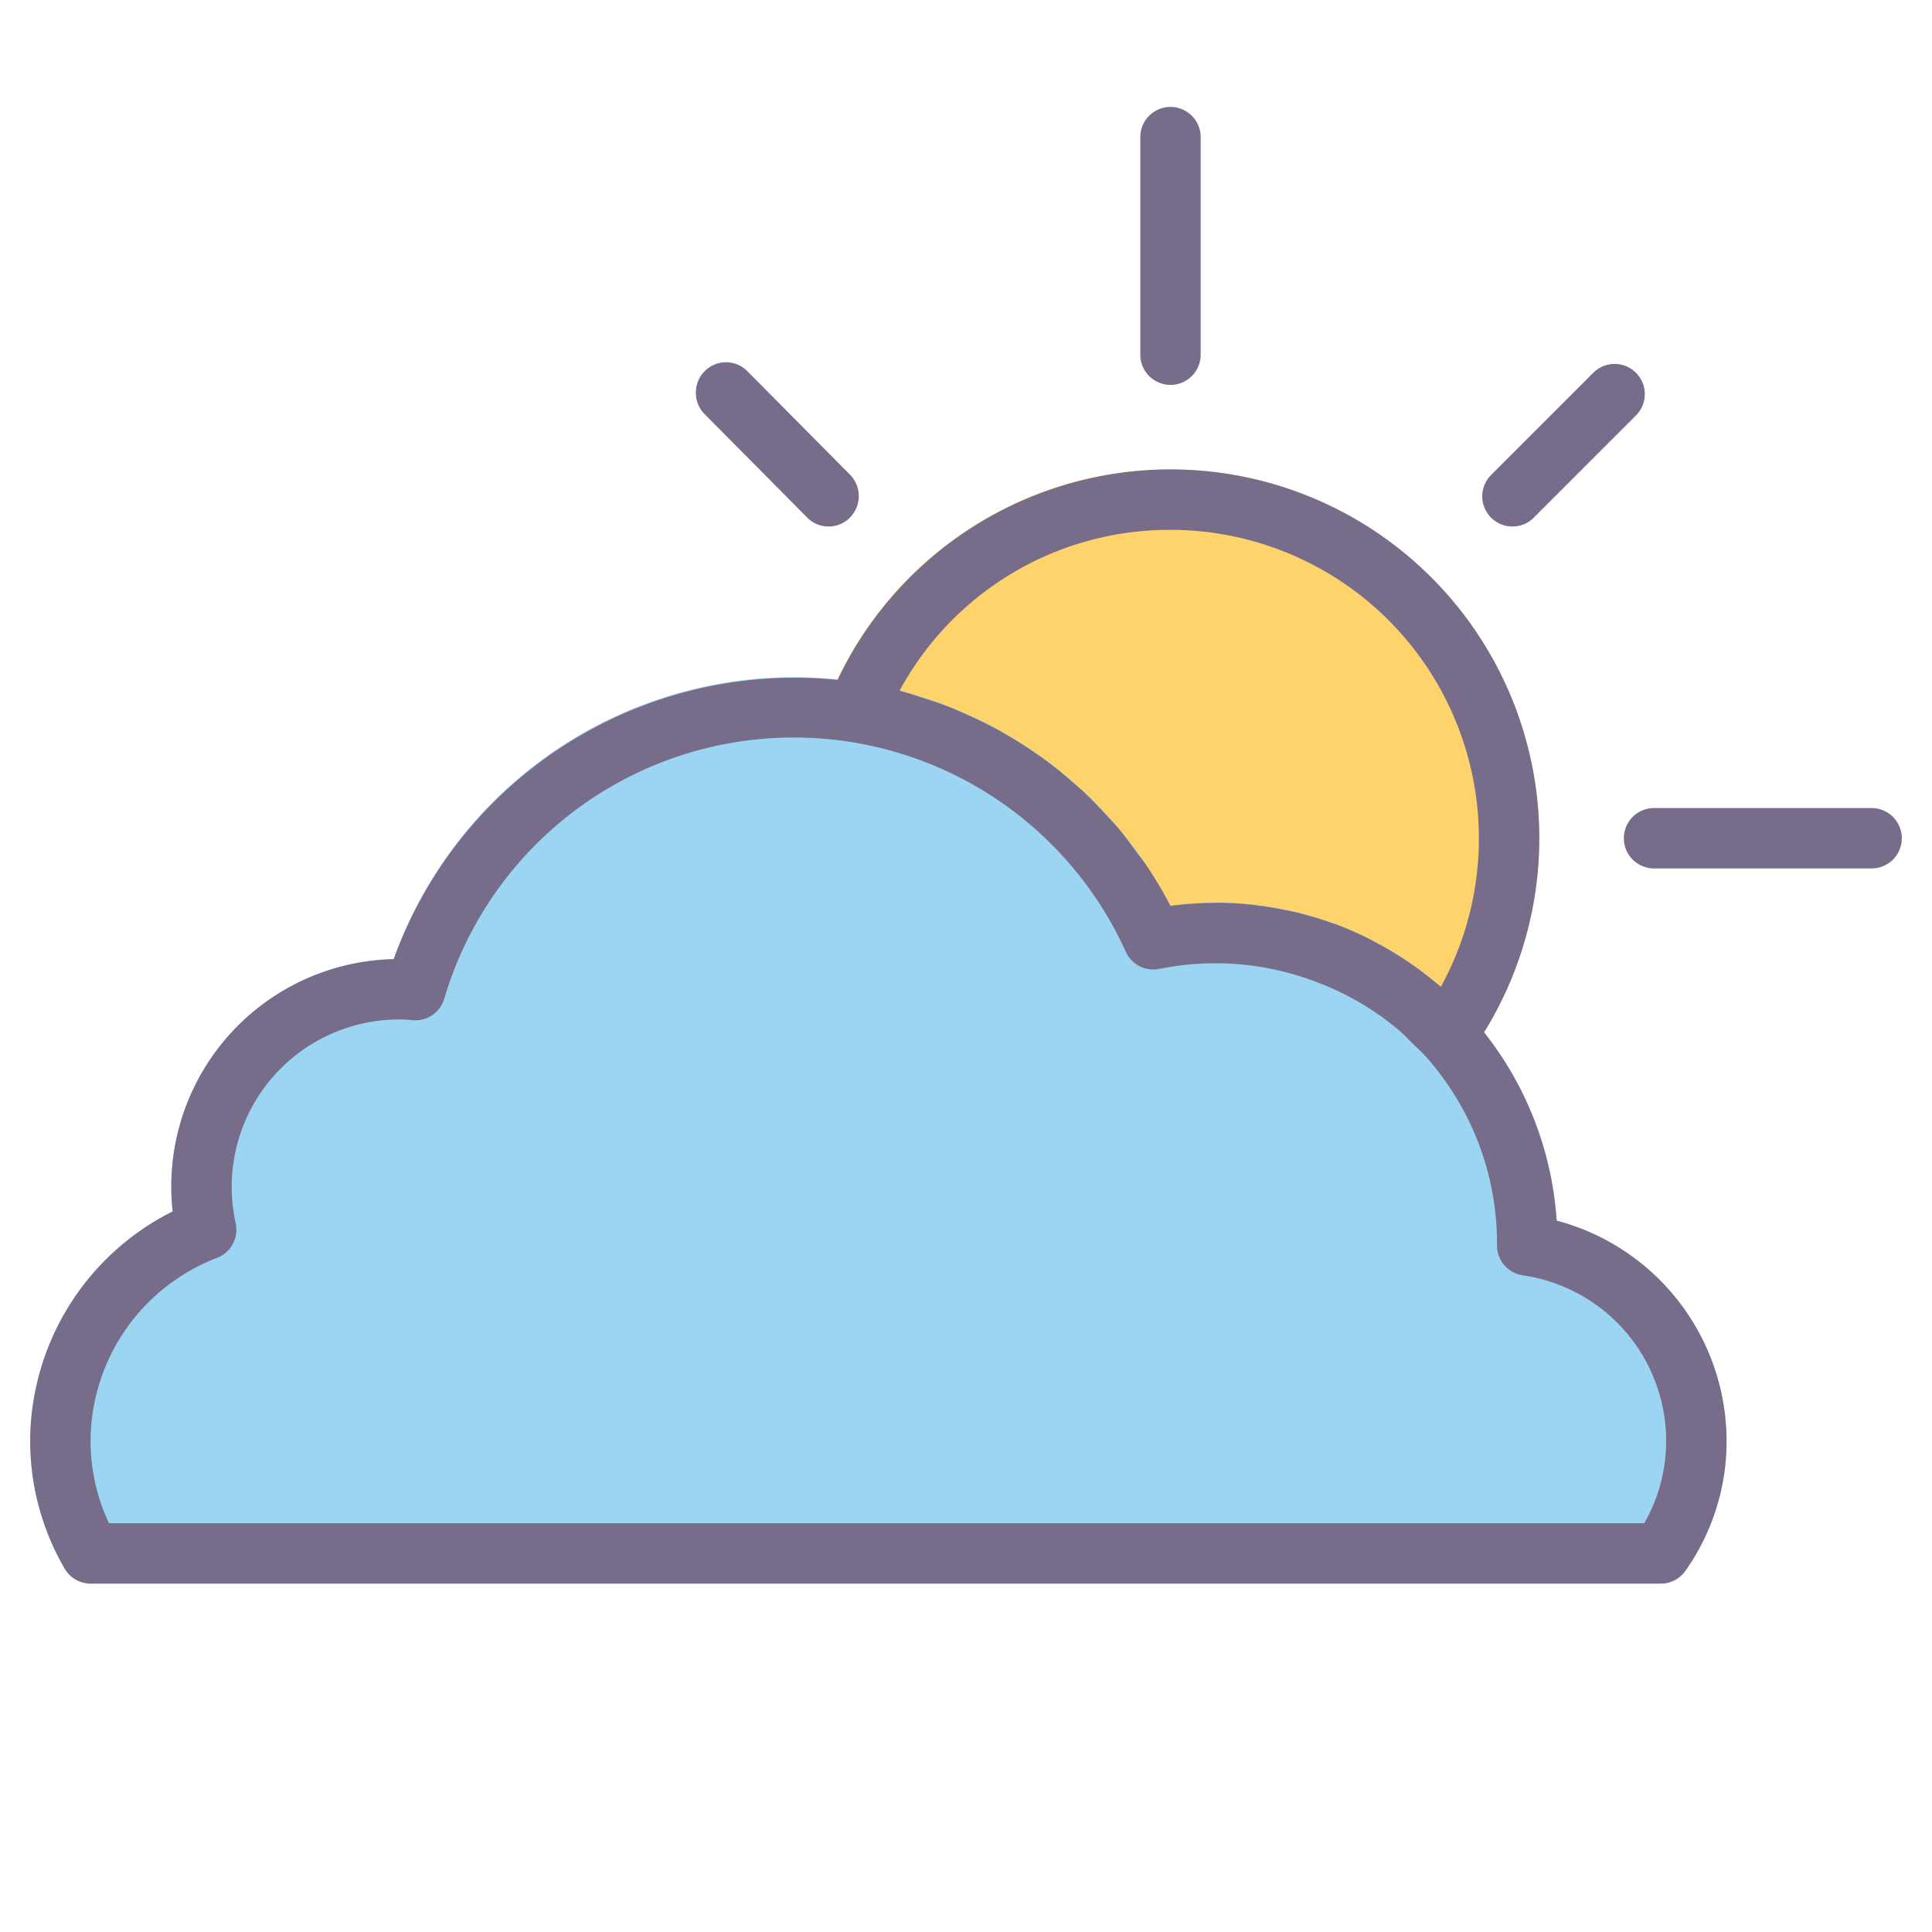 <?xml version="1.0" ?><svg viewBox="0 0 64 64" xmlns="http://www.w3.org/2000/svg"><title/><g id="Sunny" transform="translate(0, -4)"><path d="M38.774,19.552a12.158,12.158,0,0,0-11.341,7.673,1,1,0,0,0,.771,1.359,12.029,12.029,0,0,1,9.088,6.944,1,1,0,0,0,1.107.568,9.325,9.325,0,0,1,8.779,2.846,1.001,1.001,0,0,0,.741.328c.02,0,.041-.001.061-.002a1.001,1.001,0,0,0,.756-.422,12.223,12.223,0,0,0-9.962-19.295Z" style="fill:#ffd36b"/><path d="M51.566,44.435A11.282,11.282,0,0,0,38.775,34.007a14.071,14.071,0,0,0-25.734,1.766A7.534,7.534,0,0,0,5.72,44.131,8.535,8.535,0,0,0,1,51.723a8.408,8.408,0,0,0,1.143,4.24.999.999,0,0,0,.863.496H55.013a1.001,1.001,0,0,0,.817-.423,7.434,7.434,0,0,0,1.364-4.312A7.563,7.563,0,0,0,51.566,44.435Z" style="fill:#9cd5f2"/><path d="M38.774,16.75a1,1,0,0,0,1-1V8.542a1,1,0,0,0-2,0V15.75A1,1,0,0,0,38.774,16.75Z" style="fill:#776d8a"/><path d="M26.741,21.146a.994.994,0,0,0,1.414,0,1.014,1.014,0,0,0,0-1.425l-3.398-3.425a.994.994,0,0,0-1.414,0,1.013,1.013,0,0,0,0,1.425Z" style="fill:#776d8a"/><path d="M62,30.768H54.792a1,1,0,0,0,0,2H62a1,1,0,0,0,0-2Z" style="fill:#776d8a"/><path d="M50.101,21.441a.996.996,0,0,0,.707-.293l3.398-3.398a1,1,0,0,0-1.414-1.414l-3.398,3.398a1,1,0,0,0,.707,1.707Z" style="fill:#776d8a"/><path d="M51.566,44.435A11.232,11.232,0,0,0,49.16,38.197,12.214,12.214,0,1,0,27.745,26.523a14.121,14.121,0,0,0-14.704,9.25A7.534,7.534,0,0,0,5.72,44.131,8.535,8.535,0,0,0,1,51.723a8.408,8.408,0,0,0,1.143,4.24.999.999,0,0,0,.863.496H55.013a1.001,1.001,0,0,0,.817-.423,7.434,7.434,0,0,0,1.364-4.312A7.563,7.563,0,0,0,51.566,44.435ZM38.774,21.552A10.22,10.22,0,0,1,47.731,36.687c-.01-.008-.02-.015-.03-.024-.044-.038-.092-.071-.136-.108q-.402-.338-.833-.635c-.106-.074-.215-.143-.324-.214q-.377-.242-.77-.452c-.102-.055-.201-.113-.305-.164a11.3,11.3,0,0,0-1.102-.48c-.065-.024-.132-.042-.197-.064q-.485-.17-.986-.295c-.113-.028-.227-.054-.341-.078q-.483-.105-.976-.168c-.086-.011-.17-.026-.257-.035a11.221,11.221,0,0,0-1.162-.066c-.025,0-.05.005-.075.005a11.407,11.407,0,0,0-1.463.099,14.175,14.175,0,0,0-.811-1.359c-.096-.143-.205-.274-.306-.413-.207-.285-.415-.568-.641-.834-.132-.155-.274-.299-.411-.448-.215-.233-.431-.463-.661-.68-.156-.147-.319-.285-.481-.425-.231-.199-.464-.393-.707-.576-.174-.131-.352-.256-.533-.379q-.373-.255-.762-.486c-.188-.111-.377-.22-.571-.322-.27-.143-.545-.274-.824-.399-.197-.088-.392-.177-.593-.257-.295-.116-.597-.216-.9-.312-.197-.063-.39-.131-.59-.185-.061-.017-.12-.041-.181-.057A10.162,10.162,0,0,1,38.774,21.552ZM54.467,54.458H3.609A6.433,6.433,0,0,1,3,51.723,6.522,6.522,0,0,1,7.186,45.67a1,1,0,0,0,.622-1.143,5.877,5.877,0,0,1-.133-1.214,5.548,5.548,0,0,1,5.542-5.542,4.277,4.277,0,0,1,.439.023,1.002,1.002,0,0,0,1.062-.712,12.071,12.071,0,0,1,22.575-1.554,1,1,0,0,0,1.107.568,9.689,9.689,0,0,1,1.237-.166,9.371,9.371,0,0,1,3.991.608,9.214,9.214,0,0,1,2.686,1.567c.176.149.334.32.499.483.121.12.252.228.367.355A9.299,9.299,0,0,1,49.59,45.258a1,1,0,0,0,.861.99,5.544,5.544,0,0,1,4.742,5.474A5.454,5.454,0,0,1,54.467,54.458Z" style="fill:#776d8a"/></g></svg>